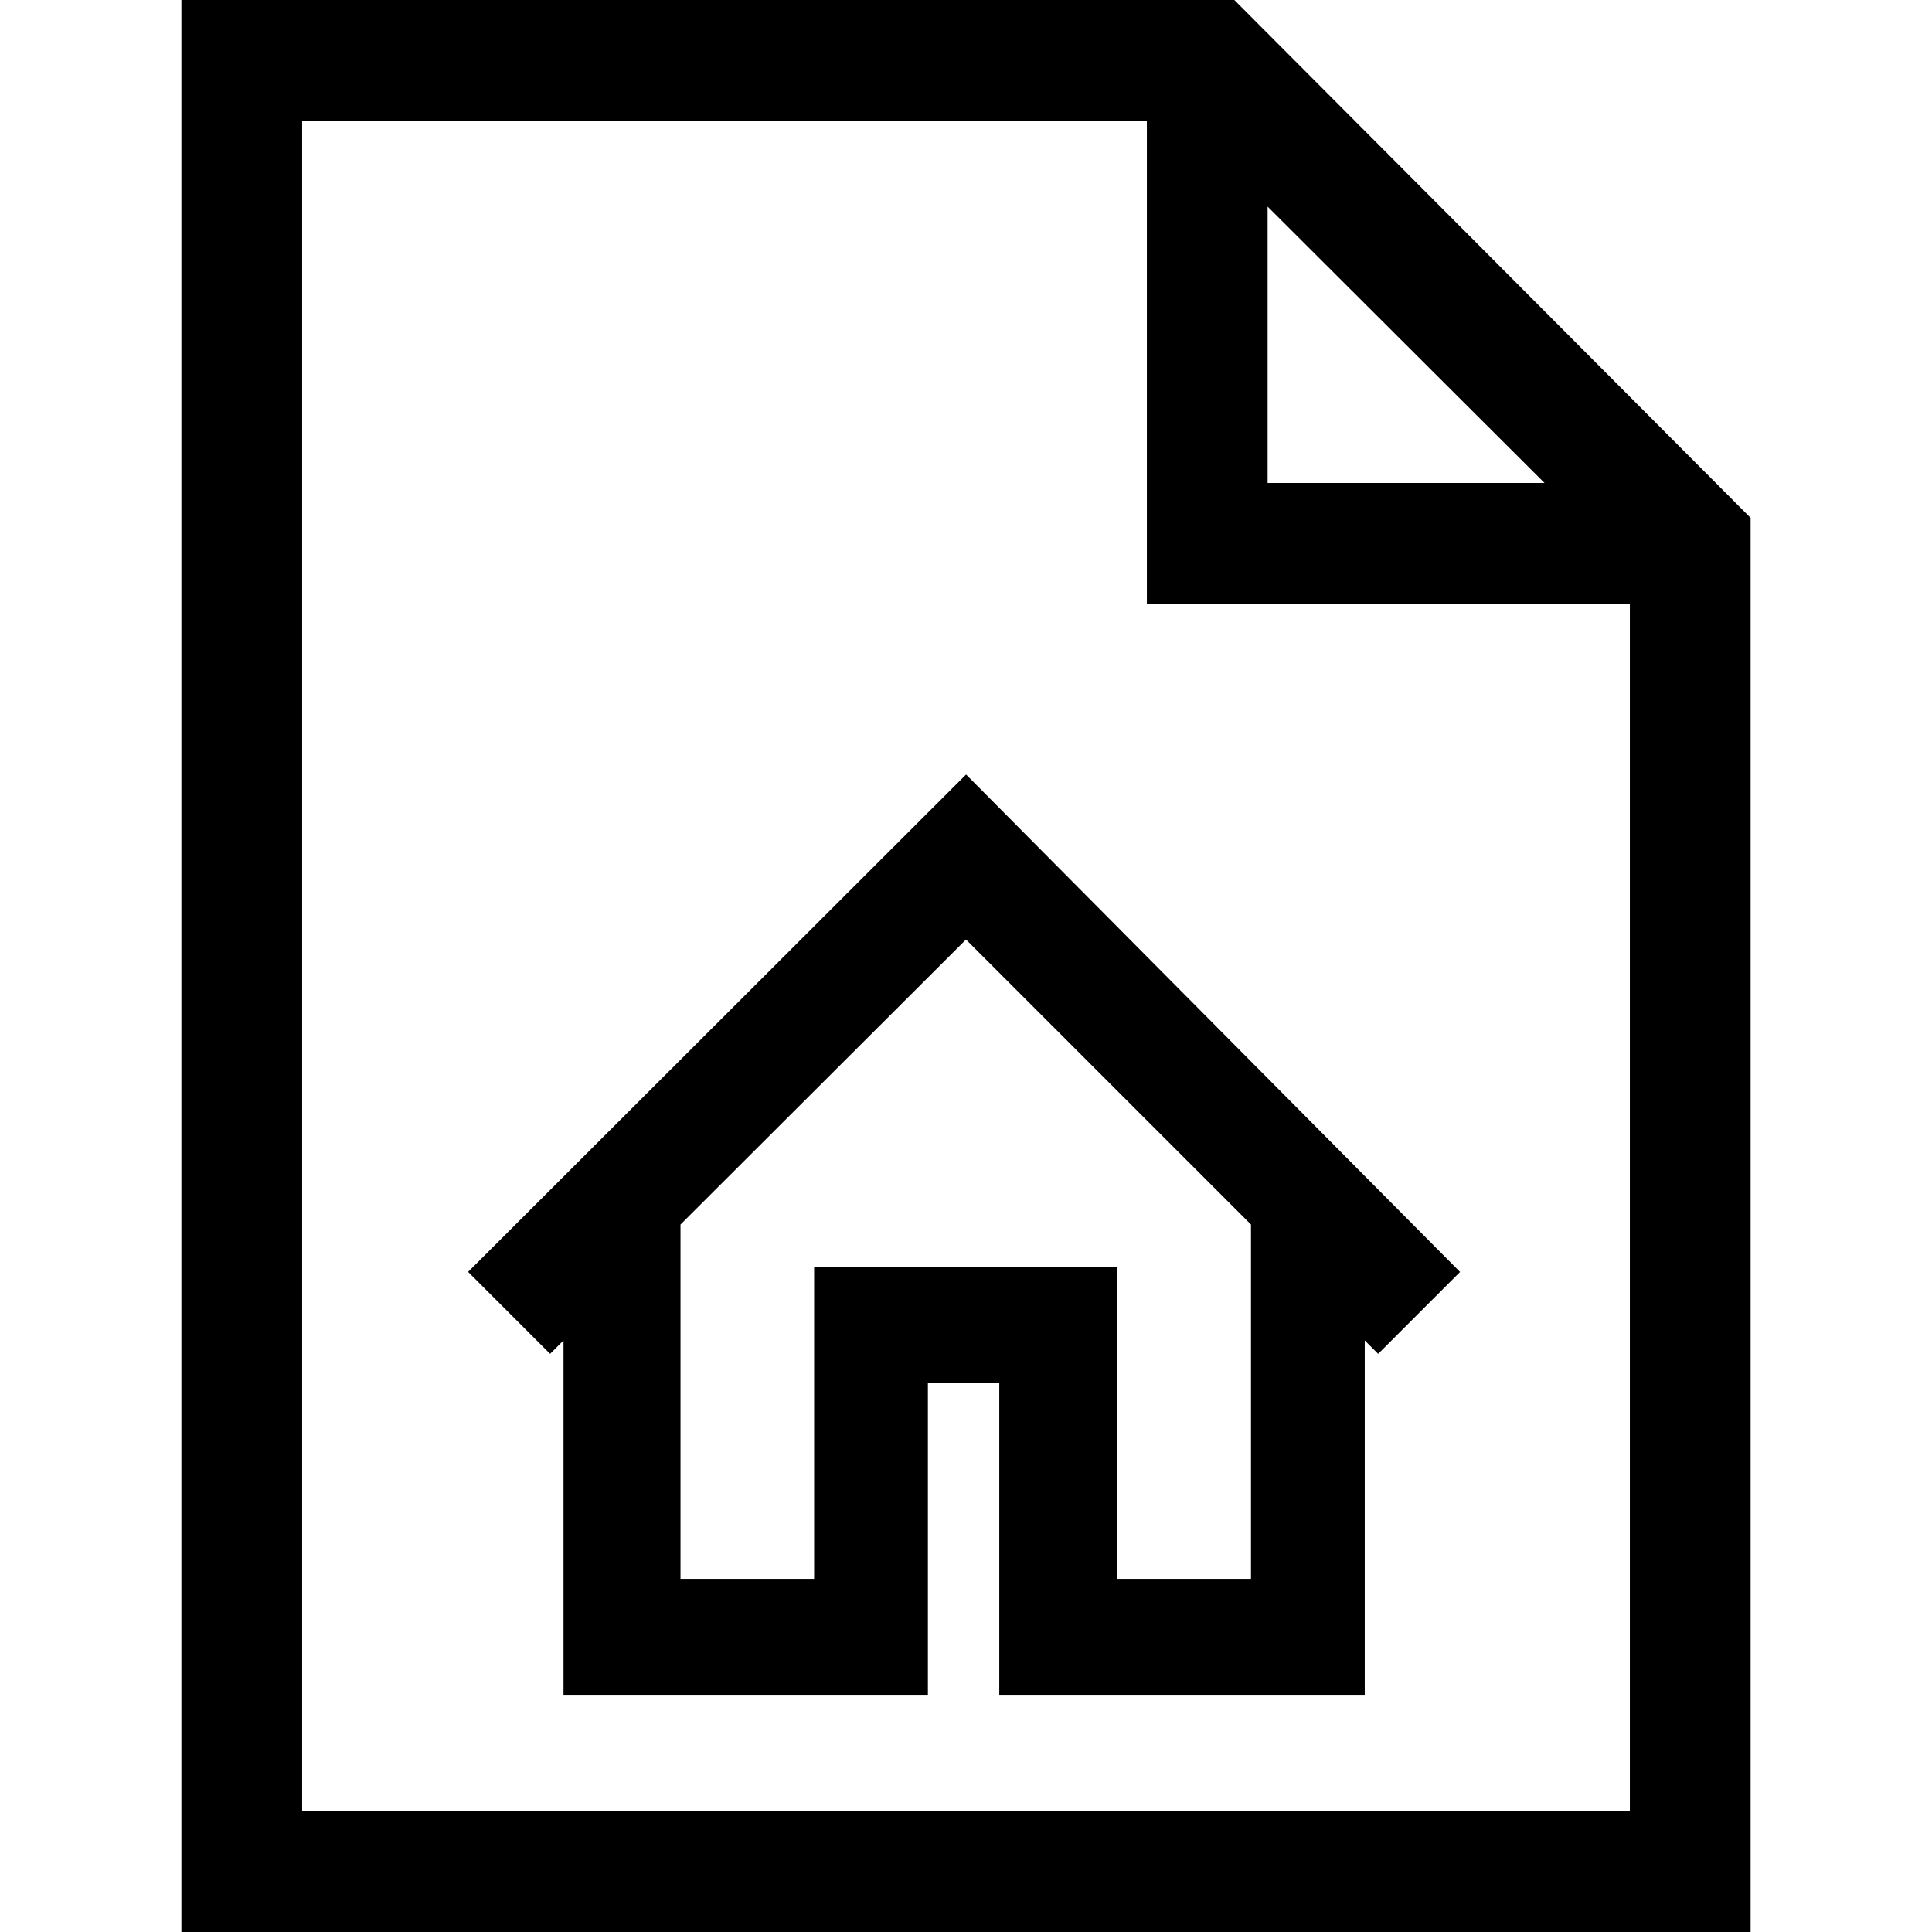 <svg data-name="Layer 1" xmlns="http://www.w3.org/2000/svg" viewBox="0 0 36 36"><defs><style>.homepage-cls-1{stroke:#000;stroke-miterlimit:10;}</style></defs><title>Home Page</title><path d="M32.62,9.65V36H3.38V0H23Zm-2.25,24.1V11.25h-9v-9H5.63v31.5ZM23.62,9h5.16L23.62,3.85Z"/><path class="homepage-cls-1" d="M18,15.14,26.5,23.7l-.82.82-.75-.75v7.31H19.12V25.27H16.79v5.81H11V23.77l-.75.75-.82-.82Zm5.81,14.78V22.61L18,16.8l-5.82,5.81v7.31h3.49V24.11h4.65v5.81Z"/></svg>
